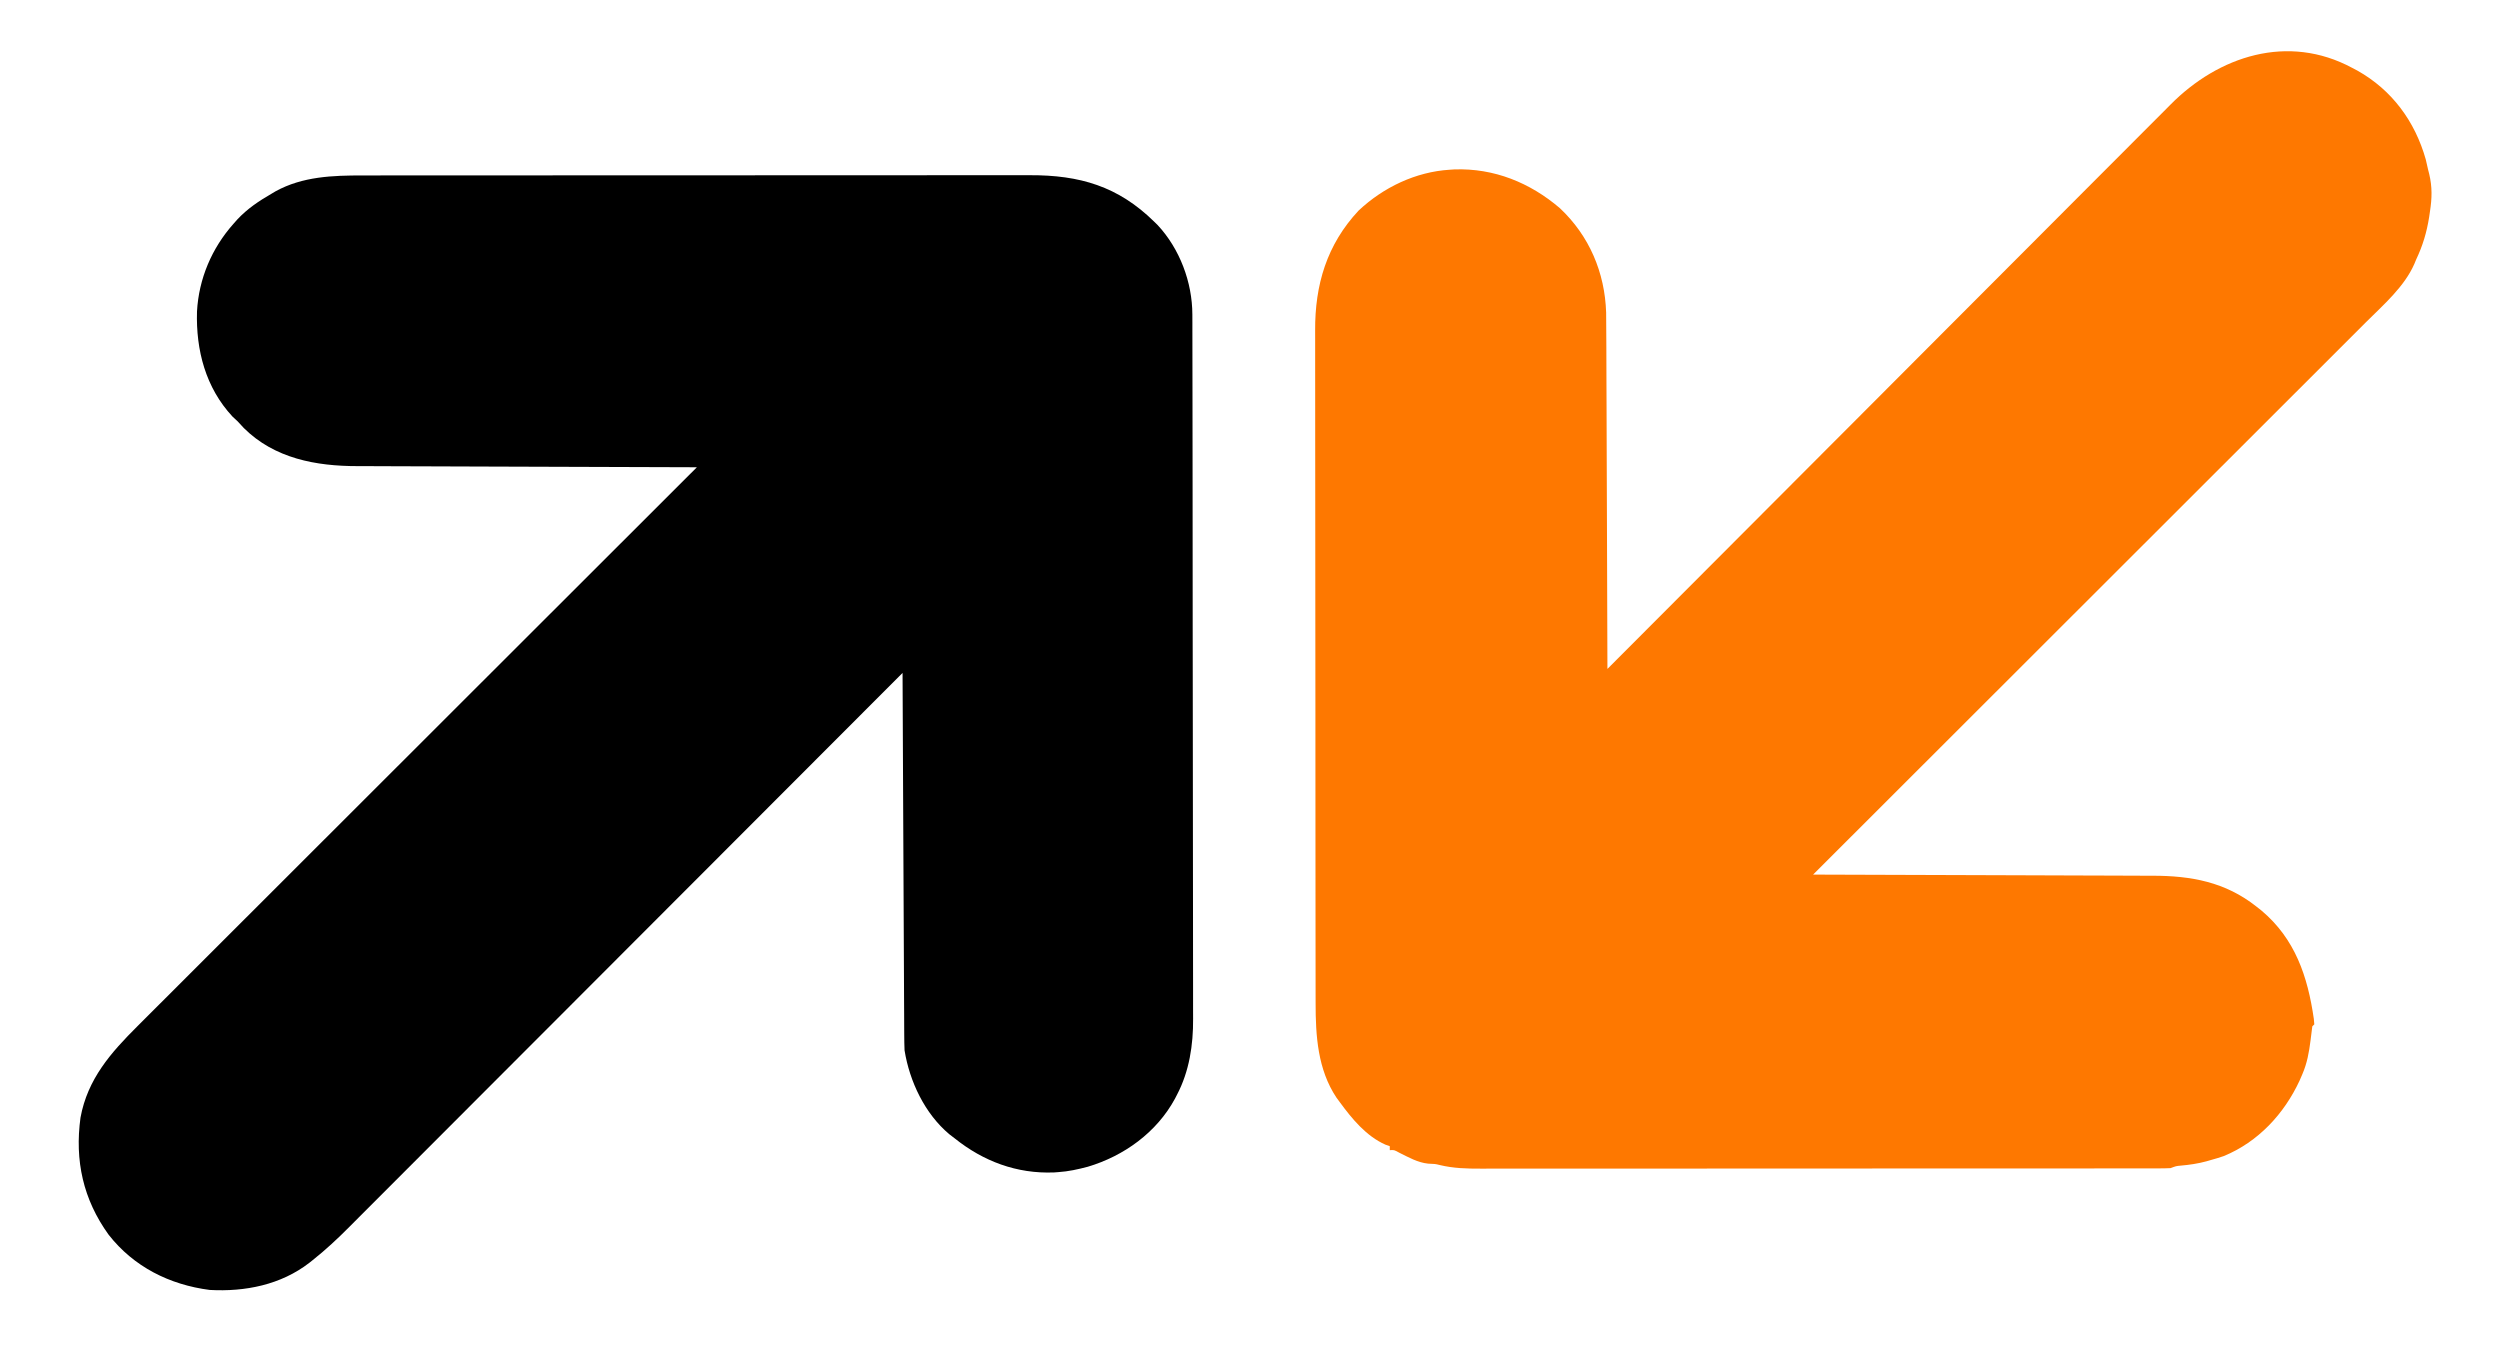 <?xml version="1.0" encoding="UTF-8"?>
<svg version="1.1" xmlns="http://www.w3.org/2000/svg" width="1252" height="687">
<path d="M0 0 C0.84 0.442 1.681 0.884 2.547 1.34 C19.943 11.092 31.428 26.807 36.812 45.812 C37.242 47.534 37.632 49.265 38 51 C38.183 51.716 38.366 52.431 38.554 53.168 C40.096 59.689 39.952 65.218 38.938 71.812 C38.798 72.773 38.658 73.734 38.513 74.723 C37.307 82.346 35.319 89.007 32 96 C31.557 97.075 31.557 97.075 31.105 98.172 C26.096 109.609 15.666 118.622 6.946 127.294 C5.746 128.495 4.546 129.697 3.347 130.899 C0.076 134.174 -3.2 137.442 -6.478 140.71 C-10.021 144.244 -13.558 147.785 -17.097 151.325 C-23.219 157.448 -29.345 163.568 -35.473 169.685 C-44.334 178.529 -53.189 187.379 -62.042 196.23 C-76.409 210.592 -90.779 224.949 -105.153 239.304 C-119.111 253.244 -133.067 267.185 -147.02 281.13 C-147.881 281.99 -148.742 282.851 -149.629 283.737 C-153.948 288.054 -158.267 292.37 -162.586 296.687 C-198.384 332.464 -234.19 368.234 -270 404 C-268.581 404.004 -268.581 404.004 -267.134 404.007 C-244.08 404.066 -221.026 404.142 -197.971 404.236 C-186.822 404.281 -175.673 404.32 -164.524 404.346 C-154.802 404.369 -145.08 404.403 -135.357 404.449 C-130.214 404.473 -125.07 404.491 -119.927 404.498 C-115.076 404.504 -110.225 404.524 -105.374 404.554 C-103.603 404.563 -101.832 404.567 -100.061 404.565 C-80.765 404.552 -63.531 407.685 -48 420 C-47.166 420.657 -46.332 421.315 -45.473 421.992 C-28.575 436.208 -22.299 455.02 -19.234 476.262 C-19.157 477.165 -19.08 478.069 -19 479 C-19.33 479.33 -19.66 479.66 -20 480 C-20.327 482.329 -20.611 484.663 -20.875 487 C-21.632 492.99 -22.591 498.447 -25 504 C-25.461 505.067 -25.923 506.135 -26.398 507.234 C-34.132 523.864 -47.116 537.883 -64.348 544.965 C-66.55 545.724 -68.752 546.387 -71 547 C-72.002 547.29 -72.002 547.29 -73.023 547.586 C-77.332 548.761 -81.572 549.368 -86.02 549.754 C-88.207 549.96 -88.207 549.96 -91 551 C-92.976 551.094 -94.954 551.127 -96.932 551.129 C-98.803 551.133 -98.803 551.133 -100.711 551.138 C-102.102 551.137 -103.493 551.135 -104.885 551.134 C-106.357 551.136 -107.829 551.138 -109.301 551.141 C-113.357 551.147 -117.412 551.147 -121.468 551.145 C-125.838 551.145 -130.209 551.151 -134.579 551.155 C-143.146 551.164 -151.714 551.166 -160.282 551.167 C-167.247 551.168 -174.211 551.17 -181.176 551.173 C-200.919 551.182 -220.661 551.186 -240.404 551.185 C-242.001 551.185 -242.001 551.185 -243.631 551.185 C-244.697 551.185 -245.764 551.185 -246.862 551.185 C-264.134 551.185 -281.406 551.194 -298.677 551.208 C-316.407 551.223 -334.137 551.23 -351.867 551.229 C-361.823 551.229 -371.779 551.231 -381.734 551.242 C-390.214 551.251 -398.693 551.253 -407.172 551.247 C-411.498 551.243 -415.823 551.243 -420.148 551.252 C-424.111 551.26 -428.075 551.258 -432.038 551.25 C-433.468 551.248 -434.898 551.25 -436.328 551.255 C-443.397 551.281 -450.066 551.111 -456.96 549.453 C-459.274 548.885 -459.274 548.885 -462.812 548.75 C-468.046 548.202 -472.583 545.575 -477.242 543.277 C-479.796 541.86 -479.796 541.86 -482 542 C-482 541.34 -482 540.68 -482 540 C-483.075 539.627 -483.075 539.627 -484.172 539.246 C-493.757 535.023 -500.952 526.273 -507 518 C-507.849 516.85 -507.849 516.85 -508.715 515.676 C-518.104 501.604 -519.152 484.667 -519.14 468.289 C-519.143 466.788 -519.146 465.287 -519.149 463.786 C-519.157 459.673 -519.159 455.56 -519.16 451.448 C-519.162 447.007 -519.169 442.567 -519.176 438.126 C-519.19 428.421 -519.196 418.716 -519.2 409.012 C-519.203 402.947 -519.207 396.882 -519.212 390.818 C-519.224 374.012 -519.234 357.207 -519.238 340.402 C-519.238 339.327 -519.238 338.252 -519.238 337.144 C-519.238 336.067 -519.239 334.99 -519.239 333.88 C-519.239 331.697 -519.24 329.514 -519.24 327.331 C-519.24 326.248 -519.241 325.165 -519.241 324.049 C-519.245 306.514 -519.262 288.978 -519.286 271.442 C-519.309 253.421 -519.322 235.399 -519.323 217.377 C-519.324 207.266 -519.33 197.155 -519.348 187.044 C-519.363 178.432 -519.368 169.82 -519.36 161.208 C-519.356 156.819 -519.357 152.43 -519.371 148.042 C-519.384 144.013 -519.383 139.985 -519.37 135.957 C-519.369 134.51 -519.372 133.063 -519.38 131.616 C-519.511 108.62 -513.546 88.499 -497.578 71.418 C-485.214 59.822 -469.023 52.064 -452 51 C-451.216 50.947 -450.433 50.894 -449.625 50.84 C-429.798 50.161 -411.779 57.454 -396.812 70.25 C-382.09 84.087 -374.288 102.457 -373.642 122.546 C-373.57 126.593 -373.564 130.638 -373.568 134.685 C-373.559 136.51 -373.548 138.335 -373.537 140.16 C-373.509 145.066 -373.5 149.972 -373.494 154.878 C-373.484 160.023 -373.458 165.168 -373.434 170.313 C-373.39 180.034 -373.362 189.755 -373.339 199.476 C-373.311 210.552 -373.268 221.629 -373.222 232.705 C-373.13 255.47 -373.058 278.235 -373 301 C-372.078 300.075 -372.078 300.075 -371.137 299.132 C-334.684 262.567 -298.218 226.015 -261.736 189.48 C-257.352 185.091 -252.969 180.701 -248.586 176.311 C-247.713 175.437 -246.841 174.564 -245.942 173.663 C-231.825 159.524 -217.716 145.376 -203.611 131.225 C-189.131 116.699 -174.642 102.182 -160.144 87.673 C-151.202 78.725 -142.268 69.769 -133.344 60.804 C-127.218 54.652 -121.083 48.509 -114.941 42.374 C-111.401 38.837 -107.865 35.296 -104.34 31.744 C-101.106 28.485 -97.86 25.238 -94.604 22 C-93.436 20.833 -92.271 19.662 -91.111 18.487 C-66.932 -6.003 -32.166 -17.316 0 0 Z " fill="#FE7800" transform="translate(1178,34)"/>
<path d="M0 0 C1.491 -0.002 2.982 -0.004 4.473 -0.007 C8.553 -0.013 12.633 -0.013 16.713 -0.012 C21.12 -0.011 25.527 -0.017 29.934 -0.022 C38.562 -0.03 47.191 -0.033 55.819 -0.033 C62.835 -0.034 69.851 -0.036 76.868 -0.039 C96.776 -0.048 116.684 -0.052 136.592 -0.052 C137.664 -0.052 138.737 -0.052 139.842 -0.052 C140.916 -0.052 141.99 -0.052 143.096 -0.051 C160.494 -0.051 177.892 -0.061 195.29 -0.075 C213.169 -0.089 231.048 -0.096 248.928 -0.095 C258.96 -0.095 268.991 -0.098 279.023 -0.108 C287.565 -0.117 296.107 -0.12 304.649 -0.113 C309.003 -0.11 313.357 -0.109 317.711 -0.118 C321.706 -0.126 325.7 -0.125 329.694 -0.116 C331.131 -0.114 332.567 -0.116 334.004 -0.122 C358.942 -0.213 378.215 5.399 396.269 23.134 C397.099 23.944 397.099 23.944 397.945 24.77 C409.079 36.685 415.377 53.488 415.403 69.653 C415.408 70.954 415.412 72.255 415.417 73.596 C415.417 75.033 415.416 76.471 415.416 77.908 C415.419 79.44 415.423 80.973 415.427 82.505 C415.437 86.713 415.441 90.922 415.444 95.13 C415.448 99.67 415.457 104.21 415.466 108.75 C415.486 119.714 415.496 130.678 415.505 141.642 C415.509 146.809 415.514 151.977 415.52 157.144 C415.537 174.328 415.551 191.513 415.558 208.697 C415.56 213.155 415.562 217.612 415.564 222.07 C415.565 223.178 415.565 224.286 415.566 225.428 C415.574 243.364 415.599 261.301 415.632 279.237 C415.665 297.666 415.683 316.094 415.686 334.523 C415.688 344.865 415.697 355.206 415.722 365.547 C415.744 374.357 415.752 383.166 415.743 391.976 C415.738 396.466 415.74 400.956 415.759 405.446 C415.777 409.567 415.776 413.688 415.76 417.809 C415.758 419.289 415.762 420.77 415.774 422.251 C415.874 435.382 413.887 448.615 407.706 460.384 C407.37 461.038 407.033 461.692 406.686 462.366 C397.534 479.247 381.186 491.031 363.019 496.446 C358.061 497.756 353.383 498.793 348.269 499.134 C347.227 499.211 347.227 499.211 346.164 499.29 C327.505 500.04 310.695 493.721 296.269 482.134 C295.423 481.489 294.578 480.845 293.706 480.181 C281.426 469.868 273.801 453.784 271.269 438.134 C271.168 435.533 271.114 432.958 271.111 430.357 C271.106 429.581 271.101 428.805 271.096 428.006 C271.08 425.409 271.072 422.813 271.064 420.216 C271.054 418.354 271.044 416.491 271.034 414.628 C271.007 409.573 270.986 404.517 270.966 399.462 C270.944 394.178 270.916 388.895 270.89 383.611 C270.84 373.606 270.795 363.601 270.752 353.596 C270.702 342.206 270.647 330.815 270.592 319.425 C270.478 295.995 270.371 272.564 270.269 249.134 C269.665 249.739 269.061 250.344 268.438 250.968 C232.606 286.867 196.766 322.759 160.915 358.64 C156.607 362.952 152.299 367.264 147.991 371.576 C147.134 372.435 146.276 373.293 145.392 374.178 C131.52 388.063 117.654 401.953 103.789 415.845 C89.554 430.108 75.314 444.365 61.068 458.617 C52.283 467.406 43.503 476.199 34.728 484.998 C28.704 491.038 22.675 497.072 16.641 503.102 C13.164 506.577 9.69 510.054 6.222 513.538 C3.039 516.736 -0.151 519.927 -3.347 523.112 C-4.494 524.258 -5.638 525.406 -6.78 526.557 C-12.625 532.448 -18.594 538.022 -25.102 543.181 C-25.665 543.629 -26.228 544.078 -26.808 544.539 C-41.097 555.591 -59.008 559.13 -76.731 558.134 C-96.854 555.521 -114.776 546.548 -127.356 530.446 C-140.107 512.757 -144.348 493.354 -141.418 471.831 C-137.876 452.498 -126.238 439.328 -112.804 425.966 C-111.593 424.754 -110.382 423.542 -109.172 422.329 C-105.863 419.016 -102.548 415.709 -99.232 412.403 C-95.65 408.83 -92.075 405.251 -88.498 401.673 C-82.307 395.48 -76.111 389.291 -69.914 383.105 C-60.953 374.16 -51.998 365.21 -43.044 356.259 C-28.516 341.735 -13.983 327.216 0.553 312.699 C14.67 298.6 28.785 284.499 42.898 270.395 C43.768 269.525 44.638 268.656 45.535 267.759 C49.902 263.395 54.268 259.032 58.634 254.668 C94.84 218.483 131.052 182.306 167.269 146.134 C165.85 146.13 165.85 146.13 164.403 146.126 C141.349 146.068 118.295 145.992 95.24 145.898 C84.091 145.853 72.942 145.814 61.793 145.787 C52.071 145.764 42.349 145.731 32.626 145.685 C27.483 145.661 22.339 145.642 17.196 145.636 C12.345 145.63 7.494 145.61 2.643 145.579 C0.872 145.571 -0.899 145.567 -2.67 145.569 C-23.415 145.583 -44.245 141.77 -59.606 126.509 C-60.651 125.387 -61.693 124.262 -62.731 123.134 C-63.577 122.35 -64.422 121.566 -65.294 120.759 C-78.778 106.237 -83.643 87.493 -83.075 68.138 C-82.199 51.775 -75.648 36.353 -64.731 24.134 C-64.126 23.448 -63.522 22.762 -62.899 22.056 C-57.831 16.647 -52.127 12.828 -45.731 9.134 C-45.075 8.743 -44.419 8.353 -43.743 7.95 C-30.168 0.48 -15.079 -0.018 0 0 Z " fill="#000000" transform="translate(181.731,87.866)"/>
</svg>
